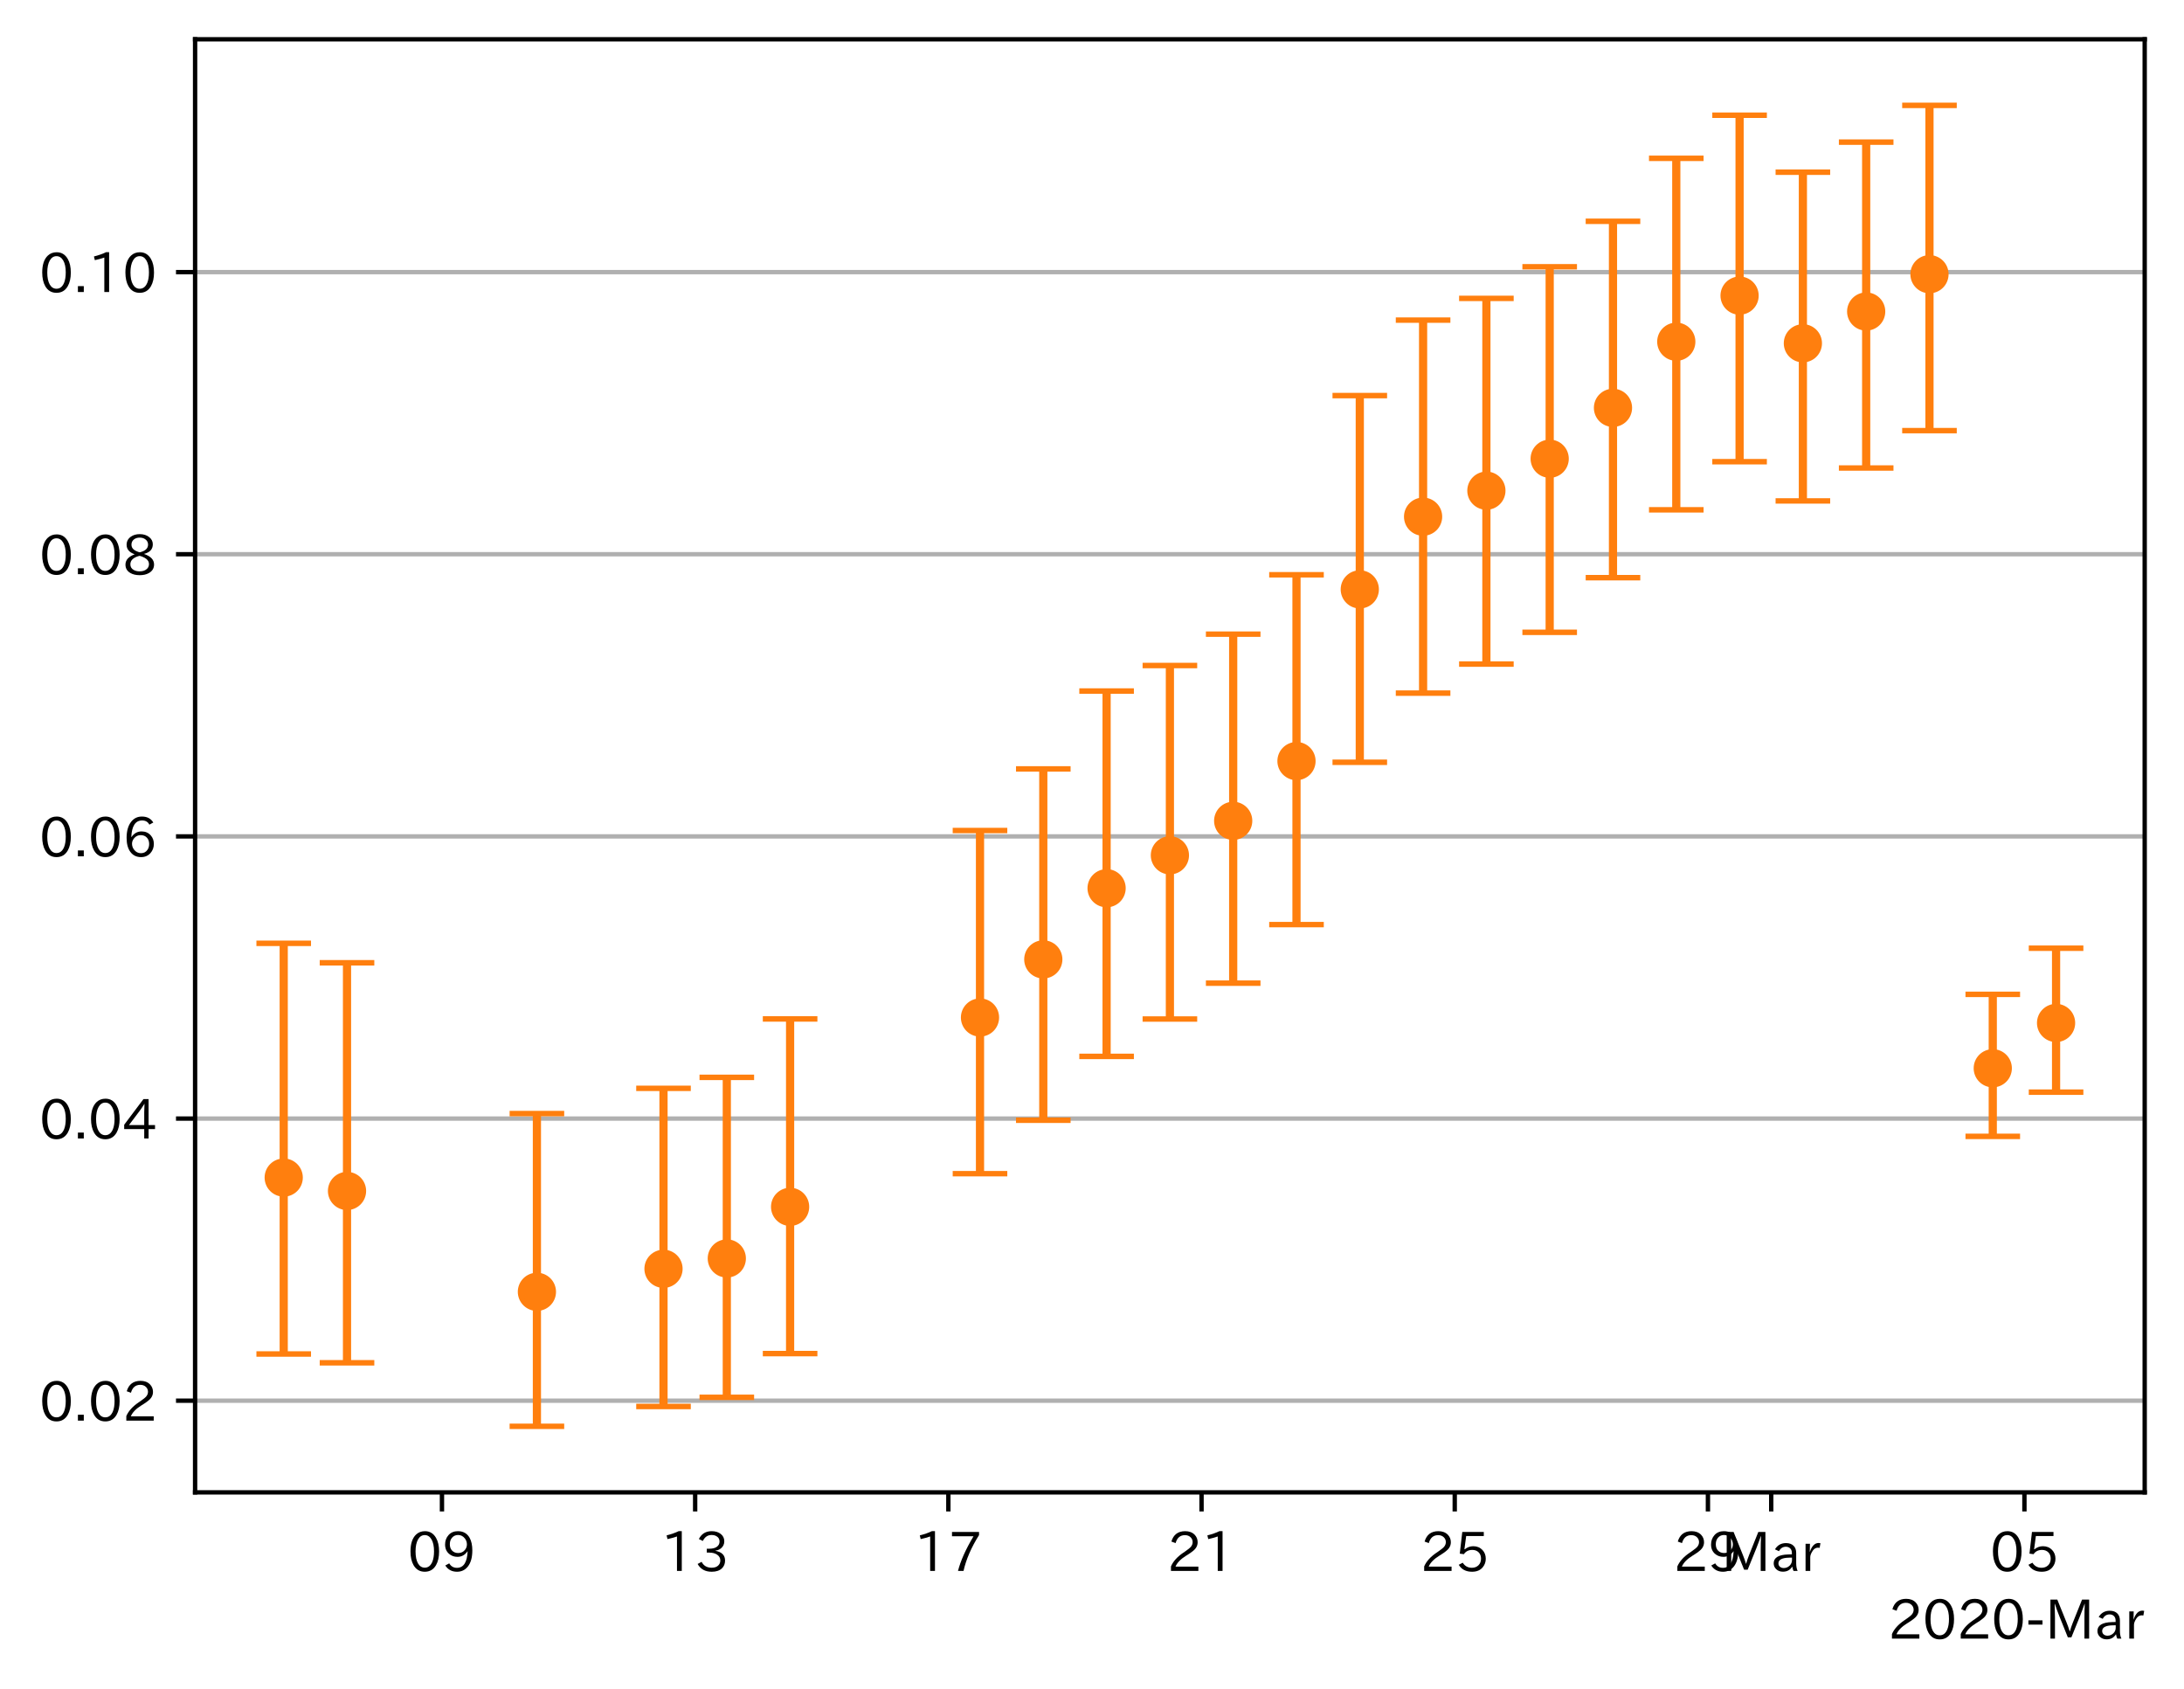 <?xml version="1.0" encoding="utf-8" standalone="no"?>
<!DOCTYPE svg PUBLIC "-//W3C//DTD SVG 1.1//EN"
  "http://www.w3.org/Graphics/SVG/1.1/DTD/svg11.dtd">
<!-- Created with matplotlib (https://matplotlib.org/) -->
<svg height="309.293pt" version="1.1" viewBox="0 0 400.058 309.293" width="400.058pt" xmlns="http://www.w3.org/2000/svg" xmlns:xlink="http://www.w3.org/1999/xlink">
 <defs>
  <style type="text/css">
*{stroke-linecap:butt;stroke-linejoin:round;}
  </style>
 </defs>
 <g id="figure_1">
  <g id="patch_1">
   <path d="M 0 309.293 
L 400.058 309.293 
L 400.058 0 
L 0 0 
z
" style="fill:#ffffff;"/>
  </g>
  <g id="axes_1">
   <g id="patch_2">
    <path d="M 35.737 273.312 
L 392.858 273.312 
L 392.858 7.2 
L 35.737 7.2 
z
" style="fill:#ffffff;"/>
   </g>
   <g id="matplotlib.axis_1">
    <g id="xtick_1">
     <g id="line2d_1">
      <defs>
       <path d="M 0 0 
L 0 3.5 
" id="m5ac2e3efda" style="stroke:#000000;stroke-width:0.8;"/>
      </defs>
      <g>
       <use style="stroke:#000000;stroke-width:0.8;" x="80.957" xlink:href="#m5ac2e3efda" y="273.312"/>
      </g>
     </g>
     <g id="text_1">
      <!-- 09 -->
      <defs>
       <path d="M 31.844 73.828 
Q 45.016 73.828 52.094 61.625 
Q 57.719 51.953 57.719 36.625 
Q 57.719 21.438 52.094 11.578 
Q 45.125 -0.484 31.5 -0.484 
Q 17.922 -0.484 10.938 11.578 
Q 5.328 21.438 5.328 36.719 
Q 5.328 58.016 15.625 67.719 
Q 22.172 73.828 31.844 73.828 
z
M 31.5 66.656 
Q 23.688 66.656 19.188 58.734 
Q 14.594 50.734 14.594 36.625 
Q 14.594 22.75 19.094 14.797 
Q 23.641 6.984 31.5 6.984 
Q 40.922 6.984 45.453 18.016 
Q 48.438 25.344 48.438 37.109 
Q 48.438 50.875 43.844 58.734 
Q 39.203 66.656 31.5 66.656 
z
" id="IPAexGothic-48"/>
       <path d="M 46.625 36.812 
Q 39.75 26.812 28.328 26.812 
Q 19.578 26.812 13.234 32.125 
Q 5.719 38.422 5.719 49.422 
Q 5.719 59.578 12.016 66.656 
Q 18.453 73.828 29.203 73.828 
Q 43.75 73.828 50.641 61.719 
Q 55.609 52.781 55.609 38.625 
Q 55.609 19.531 47.516 9.188 
Q 39.891 -0.484 27.641 -0.484 
Q 13.422 -0.484 6.109 10.984 
L 13.328 14.891 
Q 18.062 6.688 27.391 6.688 
Q 45.656 6.688 47.016 36.812 
z
M 29.5 66.844 
Q 22.656 66.844 18.312 61.719 
Q 14.406 57.078 14.406 50 
Q 14.406 42.828 18.109 38.719 
Q 22.406 33.797 29.781 33.797 
Q 37.984 33.797 42.625 40.188 
Q 45.703 44.484 45.703 49.516 
Q 45.703 55.516 42.094 60.359 
Q 37.109 66.844 29.5 66.844 
z
" id="IPAexGothic-57"/>
      </defs>
      <g transform="translate(74.659 287.803)scale(0.1 -0.1)">
       <use xlink:href="#IPAexGothic-48"/>
       <use x="62.988" xlink:href="#IPAexGothic-57"/>
      </g>
     </g>
    </g>
    <g id="xtick_2">
     <g id="line2d_2">
      <g>
       <use style="stroke:#000000;stroke-width:0.8;" x="127.336" xlink:href="#m5ac2e3efda" y="273.312"/>
      </g>
     </g>
     <g id="text_2">
      <!-- 13 -->
      <defs>
       <path d="M 38.484 0.984 
L 29.688 0.984 
L 29.688 64.109 
Q 21.438 61.281 12.312 59.328 
L 10.688 66.109 
Q 23.734 69.391 32.906 73.922 
L 38.484 73.922 
z
" id="IPAexGothic-49"/>
       <path d="M 37.203 37.797 
Q 54.781 34.625 54.781 19.969 
Q 54.781 11.188 48.875 5.562 
Q 42.328 -0.484 30.375 -0.484 
Q 12.453 -0.484 4.5 13.766 
L 11.812 17.672 
Q 17.328 6.891 30.281 6.891 
Q 37.891 6.891 42.094 10.797 
Q 46.094 14.5 46.094 20.172 
Q 46.094 26.859 40.094 30.906 
Q 34.625 34.578 25.688 34.578 
L 21.297 34.578 
L 21.297 41.703 
L 25.875 41.703 
Q 34.859 41.703 39.594 45.125 
Q 44.672 48.734 44.672 54.828 
Q 44.672 61.469 38.969 64.656 
Q 35.297 66.844 30.172 66.844 
Q 19.344 66.844 14.109 55.906 
L 6.781 59.422 
Q 14.016 73.828 30.281 73.828 
Q 40.578 73.828 46.969 68.656 
Q 53.375 63.578 53.375 55.219 
Q 53.375 47.312 47.172 42.281 
Q 43.172 39.062 37.203 38.188 
z
" id="IPAexGothic-51"/>
      </defs>
      <g transform="translate(121.038 287.803)scale(0.1 -0.1)">
       <use xlink:href="#IPAexGothic-49"/>
       <use x="62.988" xlink:href="#IPAexGothic-51"/>
      </g>
     </g>
    </g>
    <g id="xtick_3">
     <g id="line2d_3">
      <g>
       <use style="stroke:#000000;stroke-width:0.8;" x="173.716" xlink:href="#m5ac2e3efda" y="273.312"/>
      </g>
     </g>
     <g id="text_3">
      <!-- 17 -->
      <defs>
       <path d="M 56.203 66.609 
Q 34.969 32.906 27.781 0.984 
L 17.672 0.984 
Q 24.703 28.656 46.094 64.5 
L 6.688 64.5 
L 6.688 72.406 
L 56.203 72.406 
z
" id="IPAexGothic-55"/>
      </defs>
      <g transform="translate(167.417 287.803)scale(0.1 -0.1)">
       <use xlink:href="#IPAexGothic-49"/>
       <use x="62.988" xlink:href="#IPAexGothic-55"/>
      </g>
     </g>
    </g>
    <g id="xtick_4">
     <g id="line2d_4">
      <g>
       <use style="stroke:#000000;stroke-width:0.8;" x="220.095" xlink:href="#m5ac2e3efda" y="273.312"/>
      </g>
     </g>
     <g id="text_4">
      <!-- 21 -->
      <defs>
       <path d="M 57.172 0.984 
L 6.984 0.984 
L 6.984 9.281 
Q 12.891 23.047 29.594 34.422 
L 32.375 36.281 
Q 40.922 42.141 43.609 45.406 
Q 46.688 49.266 46.688 53.812 
Q 46.688 58.938 43.062 62.547 
Q 39.062 66.547 32.562 66.547 
Q 19.531 66.547 15.484 52 
L 7.766 54.781 
Q 13.328 73.828 33.062 73.828 
Q 43.844 73.828 50.25 67.438 
Q 55.859 61.672 55.859 53.516 
Q 55.859 47.469 52.25 42.531 
Q 48.922 37.75 36.969 30.281 
L 34.859 29 
Q 19.625 19.578 15.281 8.891 
L 57.172 8.891 
z
" id="IPAexGothic-50"/>
      </defs>
      <g transform="translate(213.796 287.803)scale(0.1 -0.1)">
       <use xlink:href="#IPAexGothic-50"/>
       <use x="62.988" xlink:href="#IPAexGothic-49"/>
      </g>
     </g>
    </g>
    <g id="xtick_5">
     <g id="line2d_5">
      <g>
       <use style="stroke:#000000;stroke-width:0.8;" x="266.474" xlink:href="#m5ac2e3efda" y="273.312"/>
      </g>
     </g>
     <g id="text_5">
      <!-- 25 -->
      <defs>
       <path d="M 18.406 40.672 
Q 25.531 46.297 33.938 46.297 
Q 44 46.297 50.641 39.5 
Q 56.844 33.016 56.844 23.391 
Q 56.844 14.656 51.516 8.016 
Q 44.828 -0.484 31.734 -0.484 
Q 14.984 -0.484 7.328 12.25 
L 14.656 16.062 
Q 20.453 6.781 31.453 6.781 
Q 38.531 6.781 43.266 11.188 
Q 48.141 15.828 48.141 23.484 
Q 48.141 30.719 43.844 35.016 
Q 39.359 39.5 32.125 39.5 
Q 21.969 39.5 16.75 31.688 
L 9.234 32.672 
L 13.812 72.406 
L 53.219 72.406 
L 53.219 64.891 
L 20.953 64.891 
L 17.719 40.672 
z
" id="IPAexGothic-53"/>
      </defs>
      <g transform="translate(260.176 287.803)scale(0.1 -0.1)">
       <use xlink:href="#IPAexGothic-50"/>
       <use x="62.988" xlink:href="#IPAexGothic-53"/>
      </g>
     </g>
    </g>
    <g id="xtick_6">
     <g id="line2d_6">
      <g>
       <use style="stroke:#000000;stroke-width:0.8;" x="312.853" xlink:href="#m5ac2e3efda" y="273.312"/>
      </g>
     </g>
     <g id="text_6">
      <!-- 29 -->
      <g transform="translate(306.555 287.803)scale(0.1 -0.1)">
       <use xlink:href="#IPAexGothic-50"/>
       <use x="62.988" xlink:href="#IPAexGothic-57"/>
      </g>
     </g>
    </g>
    <g id="xtick_7">
     <g id="line2d_7">
      <g>
       <use style="stroke:#000000;stroke-width:0.8;" x="324.448" xlink:href="#m5ac2e3efda" y="273.312"/>
      </g>
     </g>
     <g id="text_7">
      <!-- Mar -->
      <defs>
       <path d="M 80.422 0.984 
L 71.828 0.984 
L 71.828 39.594 
Q 71.828 51.266 72.406 64.594 
L 72.016 64.594 
Q 68.062 53.266 63.531 41.797 
L 47.906 3.266 
L 41.406 3.266 
L 25.641 42.578 
Q 20.75 54.781 17.625 64.703 
L 17.234 64.703 
Q 17.828 48.922 17.828 39.891 
L 17.828 0.984 
L 9.516 0.984 
L 9.516 72.406 
L 22.125 72.406 
L 39.109 30.375 
Q 42.141 23 44.828 14.156 
L 45.125 14.156 
Q 47.312 22.125 50.531 30.172 
L 67.438 72.406 
L 80.422 72.406 
z
" id="IPAexGothic-77"/>
       <path d="M 49.312 0.984 
L 41.75 0.984 
Q 39.984 4.734 39.547 8.688 
L 39.203 8.688 
Q 33.547 -0.391 22.312 -0.391 
Q 14.594 -0.391 9.719 4.5 
Q 5.422 8.797 5.422 14.984 
Q 5.422 30.422 32.031 31.203 
L 38.719 31.391 
L 38.719 33.984 
Q 38.719 39.203 35.75 42.188 
Q 32.625 45.312 27.734 45.312 
Q 19.344 45.312 15.141 37.156 
L 7.719 40.578 
Q 14.656 52 27.938 52 
Q 37.109 52 42.047 46.875 
Q 46.625 42.281 46.625 33.891 
L 46.625 15.578 
Q 46.625 6.25 49.312 0.984 
z
M 38.922 25.391 
L 33.453 25.297 
Q 14.109 24.859 14.109 14.891 
Q 14.109 11.375 16.406 9.078 
Q 19.234 6.297 23.828 6.297 
Q 30.219 6.297 34.906 10.984 
Q 38.922 15.141 38.922 21 
z
" id="IPAexGothic-97"/>
       <path d="M 36.078 51.812 
L 34.578 43.266 
Q 32.906 43.609 31.594 43.609 
Q 25.828 43.609 22.078 38.188 
Q 17.391 31.344 17.391 26.172 
L 17.391 0.984 
L 8.797 0.984 
L 8.797 50.781 
L 16.891 50.781 
L 16.5 35.984 
L 16.703 35.984 
Q 22.219 52.203 32.766 52.203 
Q 34.469 52.203 36.078 51.812 
z
" id="IPAexGothic-114"/>
      </defs>
      <g transform="translate(315.339 287.803)scale(0.1 -0.1)">
       <use xlink:href="#IPAexGothic-77"/>
       <use x="90.186" xlink:href="#IPAexGothic-97"/>
       <use x="145.166" xlink:href="#IPAexGothic-114"/>
      </g>
     </g>
    </g>
    <g id="xtick_8">
     <g id="line2d_8">
      <g>
       <use style="stroke:#000000;stroke-width:0.8;" x="370.827" xlink:href="#m5ac2e3efda" y="273.312"/>
      </g>
     </g>
     <g id="text_8">
      <!-- 05 -->
      <g transform="translate(364.529 287.803)scale(0.1 -0.1)">
       <use xlink:href="#IPAexGothic-48"/>
       <use x="62.988" xlink:href="#IPAexGothic-53"/>
      </g>
     </g>
    </g>
    <g id="text_9">
     <!-- 2020-Mar -->
     <defs>
      <path d="M 30.766 26.609 
L 4.984 26.609 
L 4.984 34.422 
L 30.766 34.422 
z
" id="IPAexGothic-45"/>
     </defs>
     <g transform="translate(345.865 300.193)scale(0.1 -0.1)">
      <use xlink:href="#IPAexGothic-50"/>
      <use x="62.988" xlink:href="#IPAexGothic-48"/>
      <use x="125.977" xlink:href="#IPAexGothic-50"/>
      <use x="188.965" xlink:href="#IPAexGothic-48"/>
      <use x="251.953" xlink:href="#IPAexGothic-45"/>
      <use x="287.744" xlink:href="#IPAexGothic-77"/>
      <use x="377.93" xlink:href="#IPAexGothic-97"/>
      <use x="432.91" xlink:href="#IPAexGothic-114"/>
     </g>
    </g>
   </g>
   <g id="matplotlib.axis_2">
    <g id="ytick_1">
     <g id="line2d_9">
      <path clip-path="url(#p3317e4e3eb)" d="M 35.737 256.526 
L 392.858 256.526 
" style="fill:none;stroke:#b0b0b0;stroke-linecap:square;stroke-width:0.8;"/>
     </g>
     <g id="line2d_10">
      <defs>
       <path d="M 0 0 
L -3.5 0 
" id="me6f13bc513" style="stroke:#000000;stroke-width:0.8;"/>
      </defs>
      <g>
       <use style="stroke:#000000;stroke-width:0.8;" x="35.737" xlink:href="#me6f13bc513" y="256.526"/>
      </g>
     </g>
     <g id="text_10">
      <!-- 0.02 -->
      <defs>
       <path d="M 18.5 0.984 
L 7.719 0.984 
L 7.719 11.766 
L 18.5 11.766 
z
" id="IPAexGothic-46"/>
      </defs>
      <g transform="translate(7.2 260.272)scale(0.1 -0.1)">
       <use xlink:href="#IPAexGothic-48"/>
       <use x="62.988" xlink:href="#IPAexGothic-46"/>
       <use x="89.404" xlink:href="#IPAexGothic-48"/>
       <use x="152.393" xlink:href="#IPAexGothic-50"/>
      </g>
     </g>
    </g>
    <g id="ytick_2">
     <g id="line2d_11">
      <path clip-path="url(#p3317e4e3eb)" d="M 35.737 204.853 
L 392.858 204.853 
" style="fill:none;stroke:#b0b0b0;stroke-linecap:square;stroke-width:0.8;"/>
     </g>
     <g id="line2d_12">
      <g>
       <use style="stroke:#000000;stroke-width:0.8;" x="35.737" xlink:href="#me6f13bc513" y="204.853"/>
      </g>
     </g>
     <g id="text_11">
      <!-- 0.04 -->
      <defs>
       <path d="M 59.578 18.109 
L 47.797 18.109 
L 47.797 0.984 
L 39.797 0.984 
L 39.797 18.109 
L 3.078 18.109 
L 3.078 26.125 
L 38.375 73.094 
L 47.797 73.094 
L 47.797 25.531 
L 59.578 25.531 
z
M 40.281 64.203 
L 39.984 64.203 
Q 35.594 57.125 31.297 51.312 
L 11.859 25.531 
L 39.797 25.531 
L 39.797 49.125 
Q 39.797 54.391 40.281 64.203 
z
" id="IPAexGothic-52"/>
      </defs>
      <g transform="translate(7.2 208.598)scale(0.1 -0.1)">
       <use xlink:href="#IPAexGothic-48"/>
       <use x="62.988" xlink:href="#IPAexGothic-46"/>
       <use x="89.404" xlink:href="#IPAexGothic-48"/>
       <use x="152.393" xlink:href="#IPAexGothic-52"/>
      </g>
     </g>
    </g>
    <g id="ytick_3">
     <g id="line2d_13">
      <path clip-path="url(#p3317e4e3eb)" d="M 35.737 153.18 
L 392.858 153.18 
" style="fill:none;stroke:#b0b0b0;stroke-linecap:square;stroke-width:0.8;"/>
     </g>
     <g id="line2d_14">
      <g>
       <use style="stroke:#000000;stroke-width:0.8;" x="35.737" xlink:href="#me6f13bc513" y="153.18"/>
      </g>
     </g>
     <g id="text_12">
      <!-- 0.06 -->
      <defs>
       <path d="M 16.5 36.375 
Q 23.578 46.578 34.906 46.578 
Q 45.406 46.578 51.812 39.266 
Q 57.422 32.906 57.422 23.781 
Q 57.422 13.812 51.125 6.781 
Q 44.578 -0.484 34.031 -0.484 
Q 21.484 -0.484 14.406 9.078 
Q 7.516 18.406 7.516 34.812 
Q 7.516 53.516 15.828 64.203 
Q 23.344 73.828 35.5 73.828 
Q 49.859 73.828 56.391 62.891 
L 49.219 58.984 
Q 45.219 66.656 35.938 66.656 
Q 17.484 66.656 16.109 36.375 
z
M 33.453 39.797 
Q 26.312 39.797 21.625 34.469 
Q 17.438 29.688 17.438 24.078 
Q 17.438 18.062 21.141 13.188 
Q 26.125 6.688 33.734 6.688 
Q 41.703 6.688 45.953 13.188 
Q 48.828 17.625 48.828 23.484 
Q 48.828 30.375 45.016 34.812 
Q 40.625 39.797 33.453 39.797 
z
" id="IPAexGothic-54"/>
      </defs>
      <g transform="translate(7.2 156.925)scale(0.1 -0.1)">
       <use xlink:href="#IPAexGothic-48"/>
       <use x="62.988" xlink:href="#IPAexGothic-46"/>
       <use x="89.404" xlink:href="#IPAexGothic-48"/>
       <use x="152.393" xlink:href="#IPAexGothic-54"/>
      </g>
     </g>
    </g>
    <g id="ytick_4">
     <g id="line2d_15">
      <path clip-path="url(#p3317e4e3eb)" d="M 35.737 101.507 
L 392.858 101.507 
" style="fill:none;stroke:#b0b0b0;stroke-linecap:square;stroke-width:0.8;"/>
     </g>
     <g id="line2d_16">
      <g>
       <use style="stroke:#000000;stroke-width:0.8;" x="35.737" xlink:href="#me6f13bc513" y="101.507"/>
      </g>
     </g>
     <g id="text_13">
      <!-- 0.08 -->
      <defs>
       <path d="M 39.703 37.891 
Q 57.812 31.734 57.812 18.703 
Q 57.812 8.453 48.438 3.078 
Q 41.609 -0.875 31.5 -0.875 
Q 21.344 -0.875 14.5 3.078 
Q 5.422 8.297 5.422 18.406 
Q 5.422 31.062 22.016 37.203 
L 22.016 37.5 
Q 7.516 42.719 7.516 54.828 
Q 7.516 64.062 15.328 69.625 
Q 21.969 74.312 31.547 74.312 
Q 42.234 74.312 48.922 68.797 
Q 55.516 63.578 55.516 55.719 
Q 55.516 42.281 39.703 38.188 
z
M 31.594 41.016 
Q 46.828 44.625 46.828 55.125 
Q 46.828 61.188 41.797 64.844 
Q 37.703 67.922 31.5 67.922 
Q 25.094 67.922 20.797 64.5 
Q 16.406 60.891 16.406 55.031 
Q 16.406 49.219 21.094 45.703 
Q 23.344 43.891 26.906 42.531 
Q 31 40.875 31.594 41.016 
z
M 30.906 34.516 
Q 14.406 30.172 14.406 19 
Q 14.406 12.109 20.516 8.688 
Q 25.094 6.109 31.391 6.109 
Q 40.234 6.109 45.016 10.891 
Q 48.531 14.406 48.531 19.531 
Q 48.531 24.906 43.656 28.906 
Q 40.766 31.156 36.719 32.812 
Q 31.984 34.719 30.906 34.516 
z
" id="IPAexGothic-56"/>
      </defs>
      <g transform="translate(7.2 105.252)scale(0.1 -0.1)">
       <use xlink:href="#IPAexGothic-48"/>
       <use x="62.988" xlink:href="#IPAexGothic-46"/>
       <use x="89.404" xlink:href="#IPAexGothic-48"/>
       <use x="152.393" xlink:href="#IPAexGothic-56"/>
      </g>
     </g>
    </g>
    <g id="ytick_5">
     <g id="line2d_17">
      <path clip-path="url(#p3317e4e3eb)" d="M 35.737 49.833 
L 392.858 49.833 
" style="fill:none;stroke:#b0b0b0;stroke-linecap:square;stroke-width:0.8;"/>
     </g>
     <g id="line2d_18">
      <g>
       <use style="stroke:#000000;stroke-width:0.8;" x="35.737" xlink:href="#me6f13bc513" y="49.833"/>
      </g>
     </g>
     <g id="text_14">
      <!-- 0.10 -->
      <g transform="translate(7.2 53.579)scale(0.1 -0.1)">
       <use xlink:href="#IPAexGothic-48"/>
       <use x="62.988" xlink:href="#IPAexGothic-46"/>
       <use x="89.404" xlink:href="#IPAexGothic-49"/>
       <use x="152.393" xlink:href="#IPAexGothic-48"/>
      </g>
     </g>
    </g>
   </g>
   <g id="LineCollection_1">
    <path clip-path="url(#p3317e4e3eb)" d="M 51.97 247.974 
L 51.97 172.763 
" style="fill:none;stroke:#ff7f0e;stroke-width:1.5;"/>
    <path clip-path="url(#p3317e4e3eb)" d="M 63.565 249.579 
L 63.565 176.322 
" style="fill:none;stroke:#ff7f0e;stroke-width:1.5;"/>
    <path clip-path="url(#p3317e4e3eb)" d="M 98.349 261.216 
L 98.349 203.945 
" style="fill:none;stroke:#ff7f0e;stroke-width:1.5;"/>
    <path clip-path="url(#p3317e4e3eb)" d="M 121.539 257.586 
L 121.539 199.321 
" style="fill:none;stroke:#ff7f0e;stroke-width:1.5;"/>
    <path clip-path="url(#p3317e4e3eb)" d="M 133.134 255.912 
L 133.134 197.309 
" style="fill:none;stroke:#ff7f0e;stroke-width:1.5;"/>
    <path clip-path="url(#p3317e4e3eb)" d="M 144.729 247.901 
L 144.729 186.606 
" style="fill:none;stroke:#ff7f0e;stroke-width:1.5;"/>
    <path clip-path="url(#p3317e4e3eb)" d="M 179.513 214.948 
L 179.513 152.102 
" style="fill:none;stroke:#ff7f0e;stroke-width:1.5;"/>
    <path clip-path="url(#p3317e4e3eb)" d="M 191.108 205.162 
L 191.108 140.819 
" style="fill:none;stroke:#ff7f0e;stroke-width:1.5;"/>
    <path clip-path="url(#p3317e4e3eb)" d="M 202.703 193.464 
L 202.703 126.555 
" style="fill:none;stroke:#ff7f0e;stroke-width:1.5;"/>
    <path clip-path="url(#p3317e4e3eb)" d="M 214.298 186.624 
L 214.298 121.886 
" style="fill:none;stroke:#ff7f0e;stroke-width:1.5;"/>
    <path clip-path="url(#p3317e4e3eb)" d="M 225.892 180.054 
L 225.892 116.14 
" style="fill:none;stroke:#ff7f0e;stroke-width:1.5;"/>
    <path clip-path="url(#p3317e4e3eb)" d="M 237.487 169.331 
L 237.487 105.262 
" style="fill:none;stroke:#ff7f0e;stroke-width:1.5;"/>
    <path clip-path="url(#p3317e4e3eb)" d="M 249.082 139.607 
L 249.082 72.452 
" style="fill:none;stroke:#ff7f0e;stroke-width:1.5;"/>
    <path clip-path="url(#p3317e4e3eb)" d="M 260.677 126.939 
L 260.677 58.627 
" style="fill:none;stroke:#ff7f0e;stroke-width:1.5;"/>
    <path clip-path="url(#p3317e4e3eb)" d="M 272.272 121.618 
L 272.272 54.648 
" style="fill:none;stroke:#ff7f0e;stroke-width:1.5;"/>
    <path clip-path="url(#p3317e4e3eb)" d="M 283.866 115.805 
L 283.866 48.855 
" style="fill:none;stroke:#ff7f0e;stroke-width:1.5;"/>
    <path clip-path="url(#p3317e4e3eb)" d="M 295.461 105.799 
L 295.461 40.531 
" style="fill:none;stroke:#ff7f0e;stroke-width:1.5;"/>
    <path clip-path="url(#p3317e4e3eb)" d="M 307.056 93.365 
L 307.056 28.993 
" style="fill:none;stroke:#ff7f0e;stroke-width:1.5;"/>
    <path clip-path="url(#p3317e4e3eb)" d="M 318.651 84.557 
L 318.651 21.099 
" style="fill:none;stroke:#ff7f0e;stroke-width:1.5;"/>
    <path clip-path="url(#p3317e4e3eb)" d="M 330.246 91.742 
L 330.246 31.537 
" style="fill:none;stroke:#ff7f0e;stroke-width:1.5;"/>
    <path clip-path="url(#p3317e4e3eb)" d="M 341.84 85.714 
L 341.84 26.034 
" style="fill:none;stroke:#ff7f0e;stroke-width:1.5;"/>
    <path clip-path="url(#p3317e4e3eb)" d="M 353.435 78.864 
L 353.435 19.296 
" style="fill:none;stroke:#ff7f0e;stroke-width:1.5;"/>
    <path clip-path="url(#p3317e4e3eb)" d="M 365.03 208.113 
L 365.03 182.104 
" style="fill:none;stroke:#ff7f0e;stroke-width:1.5;"/>
    <path clip-path="url(#p3317e4e3eb)" d="M 376.625 200.02 
L 376.625 173.654 
" style="fill:none;stroke:#ff7f0e;stroke-width:1.5;"/>
   </g>
   <g id="line2d_19">
    <defs>
     <path d="M 5 0 
L -5 -0 
" id="meb81cb35fb" style="stroke:#ff7f0e;"/>
    </defs>
    <g clip-path="url(#p3317e4e3eb)">
     <use style="fill:#ff7f0e;stroke:#ff7f0e;" x="51.97" xlink:href="#meb81cb35fb" y="247.974"/>
     <use style="fill:#ff7f0e;stroke:#ff7f0e;" x="63.565" xlink:href="#meb81cb35fb" y="249.579"/>
     <use style="fill:#ff7f0e;stroke:#ff7f0e;" x="98.349" xlink:href="#meb81cb35fb" y="261.216"/>
     <use style="fill:#ff7f0e;stroke:#ff7f0e;" x="121.539" xlink:href="#meb81cb35fb" y="257.586"/>
     <use style="fill:#ff7f0e;stroke:#ff7f0e;" x="133.134" xlink:href="#meb81cb35fb" y="255.912"/>
     <use style="fill:#ff7f0e;stroke:#ff7f0e;" x="144.729" xlink:href="#meb81cb35fb" y="247.901"/>
     <use style="fill:#ff7f0e;stroke:#ff7f0e;" x="179.513" xlink:href="#meb81cb35fb" y="214.948"/>
     <use style="fill:#ff7f0e;stroke:#ff7f0e;" x="191.108" xlink:href="#meb81cb35fb" y="205.162"/>
     <use style="fill:#ff7f0e;stroke:#ff7f0e;" x="202.703" xlink:href="#meb81cb35fb" y="193.464"/>
     <use style="fill:#ff7f0e;stroke:#ff7f0e;" x="214.298" xlink:href="#meb81cb35fb" y="186.624"/>
     <use style="fill:#ff7f0e;stroke:#ff7f0e;" x="225.892" xlink:href="#meb81cb35fb" y="180.054"/>
     <use style="fill:#ff7f0e;stroke:#ff7f0e;" x="237.487" xlink:href="#meb81cb35fb" y="169.331"/>
     <use style="fill:#ff7f0e;stroke:#ff7f0e;" x="249.082" xlink:href="#meb81cb35fb" y="139.607"/>
     <use style="fill:#ff7f0e;stroke:#ff7f0e;" x="260.677" xlink:href="#meb81cb35fb" y="126.939"/>
     <use style="fill:#ff7f0e;stroke:#ff7f0e;" x="272.272" xlink:href="#meb81cb35fb" y="121.618"/>
     <use style="fill:#ff7f0e;stroke:#ff7f0e;" x="283.866" xlink:href="#meb81cb35fb" y="115.805"/>
     <use style="fill:#ff7f0e;stroke:#ff7f0e;" x="295.461" xlink:href="#meb81cb35fb" y="105.799"/>
     <use style="fill:#ff7f0e;stroke:#ff7f0e;" x="307.056" xlink:href="#meb81cb35fb" y="93.365"/>
     <use style="fill:#ff7f0e;stroke:#ff7f0e;" x="318.651" xlink:href="#meb81cb35fb" y="84.557"/>
     <use style="fill:#ff7f0e;stroke:#ff7f0e;" x="330.246" xlink:href="#meb81cb35fb" y="91.742"/>
     <use style="fill:#ff7f0e;stroke:#ff7f0e;" x="341.84" xlink:href="#meb81cb35fb" y="85.714"/>
     <use style="fill:#ff7f0e;stroke:#ff7f0e;" x="353.435" xlink:href="#meb81cb35fb" y="78.864"/>
     <use style="fill:#ff7f0e;stroke:#ff7f0e;" x="365.03" xlink:href="#meb81cb35fb" y="208.113"/>
     <use style="fill:#ff7f0e;stroke:#ff7f0e;" x="376.625" xlink:href="#meb81cb35fb" y="200.02"/>
    </g>
   </g>
   <g id="line2d_20">
    <g clip-path="url(#p3317e4e3eb)">
     <use style="fill:#ff7f0e;stroke:#ff7f0e;" x="51.97" xlink:href="#meb81cb35fb" y="172.763"/>
     <use style="fill:#ff7f0e;stroke:#ff7f0e;" x="63.565" xlink:href="#meb81cb35fb" y="176.322"/>
     <use style="fill:#ff7f0e;stroke:#ff7f0e;" x="98.349" xlink:href="#meb81cb35fb" y="203.945"/>
     <use style="fill:#ff7f0e;stroke:#ff7f0e;" x="121.539" xlink:href="#meb81cb35fb" y="199.321"/>
     <use style="fill:#ff7f0e;stroke:#ff7f0e;" x="133.134" xlink:href="#meb81cb35fb" y="197.309"/>
     <use style="fill:#ff7f0e;stroke:#ff7f0e;" x="144.729" xlink:href="#meb81cb35fb" y="186.606"/>
     <use style="fill:#ff7f0e;stroke:#ff7f0e;" x="179.513" xlink:href="#meb81cb35fb" y="152.102"/>
     <use style="fill:#ff7f0e;stroke:#ff7f0e;" x="191.108" xlink:href="#meb81cb35fb" y="140.819"/>
     <use style="fill:#ff7f0e;stroke:#ff7f0e;" x="202.703" xlink:href="#meb81cb35fb" y="126.555"/>
     <use style="fill:#ff7f0e;stroke:#ff7f0e;" x="214.298" xlink:href="#meb81cb35fb" y="121.886"/>
     <use style="fill:#ff7f0e;stroke:#ff7f0e;" x="225.892" xlink:href="#meb81cb35fb" y="116.14"/>
     <use style="fill:#ff7f0e;stroke:#ff7f0e;" x="237.487" xlink:href="#meb81cb35fb" y="105.262"/>
     <use style="fill:#ff7f0e;stroke:#ff7f0e;" x="249.082" xlink:href="#meb81cb35fb" y="72.452"/>
     <use style="fill:#ff7f0e;stroke:#ff7f0e;" x="260.677" xlink:href="#meb81cb35fb" y="58.627"/>
     <use style="fill:#ff7f0e;stroke:#ff7f0e;" x="272.272" xlink:href="#meb81cb35fb" y="54.648"/>
     <use style="fill:#ff7f0e;stroke:#ff7f0e;" x="283.866" xlink:href="#meb81cb35fb" y="48.855"/>
     <use style="fill:#ff7f0e;stroke:#ff7f0e;" x="295.461" xlink:href="#meb81cb35fb" y="40.531"/>
     <use style="fill:#ff7f0e;stroke:#ff7f0e;" x="307.056" xlink:href="#meb81cb35fb" y="28.993"/>
     <use style="fill:#ff7f0e;stroke:#ff7f0e;" x="318.651" xlink:href="#meb81cb35fb" y="21.099"/>
     <use style="fill:#ff7f0e;stroke:#ff7f0e;" x="330.246" xlink:href="#meb81cb35fb" y="31.537"/>
     <use style="fill:#ff7f0e;stroke:#ff7f0e;" x="341.84" xlink:href="#meb81cb35fb" y="26.034"/>
     <use style="fill:#ff7f0e;stroke:#ff7f0e;" x="353.435" xlink:href="#meb81cb35fb" y="19.296"/>
     <use style="fill:#ff7f0e;stroke:#ff7f0e;" x="365.03" xlink:href="#meb81cb35fb" y="182.104"/>
     <use style="fill:#ff7f0e;stroke:#ff7f0e;" x="376.625" xlink:href="#meb81cb35fb" y="173.654"/>
    </g>
   </g>
   <g id="line2d_21">
    <defs>
     <path d="M 0 3 
C 0.796 3 1.559 2.684 2.121 2.121 
C 2.684 1.559 3 0.796 3 0 
C 3 -0.796 2.684 -1.559 2.121 -2.121 
C 1.559 -2.684 0.796 -3 0 -3 
C -0.796 -3 -1.559 -2.684 -2.121 -2.121 
C -2.684 -1.559 -3 -0.796 -3 0 
C -3 0.796 -2.684 1.559 -2.121 2.121 
C -1.559 2.684 -0.796 3 0 3 
z
" id="mc5b450cdac" style="stroke:#ff7f0e;"/>
    </defs>
    <g clip-path="url(#p3317e4e3eb)">
     <use style="fill:#ff7f0e;stroke:#ff7f0e;" x="51.97" xlink:href="#mc5b450cdac" y="215.661"/>
     <use style="fill:#ff7f0e;stroke:#ff7f0e;" x="63.565" xlink:href="#mc5b450cdac" y="218.114"/>
     <use style="fill:#ff7f0e;stroke:#ff7f0e;" x="98.349" xlink:href="#mc5b450cdac" y="236.584"/>
     <use style="fill:#ff7f0e;stroke:#ff7f0e;" x="121.539" xlink:href="#mc5b450cdac" y="232.369"/>
     <use style="fill:#ff7f0e;stroke:#ff7f0e;" x="133.134" xlink:href="#mc5b450cdac" y="230.475"/>
     <use style="fill:#ff7f0e;stroke:#ff7f0e;" x="144.729" xlink:href="#mc5b450cdac" y="221.021"/>
     <use style="fill:#ff7f0e;stroke:#ff7f0e;" x="179.513" xlink:href="#mc5b450cdac" y="186.348"/>
     <use style="fill:#ff7f0e;stroke:#ff7f0e;" x="191.108" xlink:href="#mc5b450cdac" y="175.704"/>
     <use style="fill:#ff7f0e;stroke:#ff7f0e;" x="202.703" xlink:href="#mc5b450cdac" y="162.669"/>
     <use style="fill:#ff7f0e;stroke:#ff7f0e;" x="214.298" xlink:href="#mc5b450cdac" y="156.644"/>
     <use style="fill:#ff7f0e;stroke:#ff7f0e;" x="225.892" xlink:href="#mc5b450cdac" y="150.328"/>
     <use style="fill:#ff7f0e;stroke:#ff7f0e;" x="237.487" xlink:href="#mc5b450cdac" y="139.385"/>
     <use style="fill:#ff7f0e;stroke:#ff7f0e;" x="249.082" xlink:href="#mc5b450cdac" y="107.939"/>
     <use style="fill:#ff7f0e;stroke:#ff7f0e;" x="260.677" xlink:href="#mc5b450cdac" y="94.625"/>
     <use style="fill:#ff7f0e;stroke:#ff7f0e;" x="272.272" xlink:href="#mc5b450cdac" y="89.862"/>
     <use style="fill:#ff7f0e;stroke:#ff7f0e;" x="283.866" xlink:href="#mc5b450cdac" y="84.009"/>
     <use style="fill:#ff7f0e;stroke:#ff7f0e;" x="295.461" xlink:href="#mc5b450cdac" y="74.691"/>
     <use style="fill:#ff7f0e;stroke:#ff7f0e;" x="307.056" xlink:href="#mc5b450cdac" y="62.582"/>
     <use style="fill:#ff7f0e;stroke:#ff7f0e;" x="318.651" xlink:href="#mc5b450cdac" y="54.141"/>
     <use style="fill:#ff7f0e;stroke:#ff7f0e;" x="330.246" xlink:href="#mc5b450cdac" y="62.87"/>
     <use style="fill:#ff7f0e;stroke:#ff7f0e;" x="341.84" xlink:href="#mc5b450cdac" y="57.051"/>
     <use style="fill:#ff7f0e;stroke:#ff7f0e;" x="353.435" xlink:href="#mc5b450cdac" y="50.218"/>
     <use style="fill:#ff7f0e;stroke:#ff7f0e;" x="365.03" xlink:href="#mc5b450cdac" y="195.642"/>
     <use style="fill:#ff7f0e;stroke:#ff7f0e;" x="376.625" xlink:href="#mc5b450cdac" y="187.346"/>
    </g>
   </g>
   <g id="patch_3">
    <path d="M 35.737 273.312 
L 35.737 7.2 
" style="fill:none;stroke:#000000;stroke-linecap:square;stroke-linejoin:miter;stroke-width:0.8;"/>
   </g>
   <g id="patch_4">
    <path d="M 392.858 273.312 
L 392.858 7.2 
" style="fill:none;stroke:#000000;stroke-linecap:square;stroke-linejoin:miter;stroke-width:0.8;"/>
   </g>
   <g id="patch_5">
    <path d="M 35.737 273.312 
L 392.858 273.312 
" style="fill:none;stroke:#000000;stroke-linecap:square;stroke-linejoin:miter;stroke-width:0.8;"/>
   </g>
   <g id="patch_6">
    <path d="M 35.737 7.2 
L 392.858 7.2 
" style="fill:none;stroke:#000000;stroke-linecap:square;stroke-linejoin:miter;stroke-width:0.8;"/>
   </g>
  </g>
 </g>
 <defs>
  <clipPath id="p3317e4e3eb">
   <rect height="266.112" width="357.12" x="35.737" y="7.2"/>
  </clipPath>
 </defs>
</svg>
